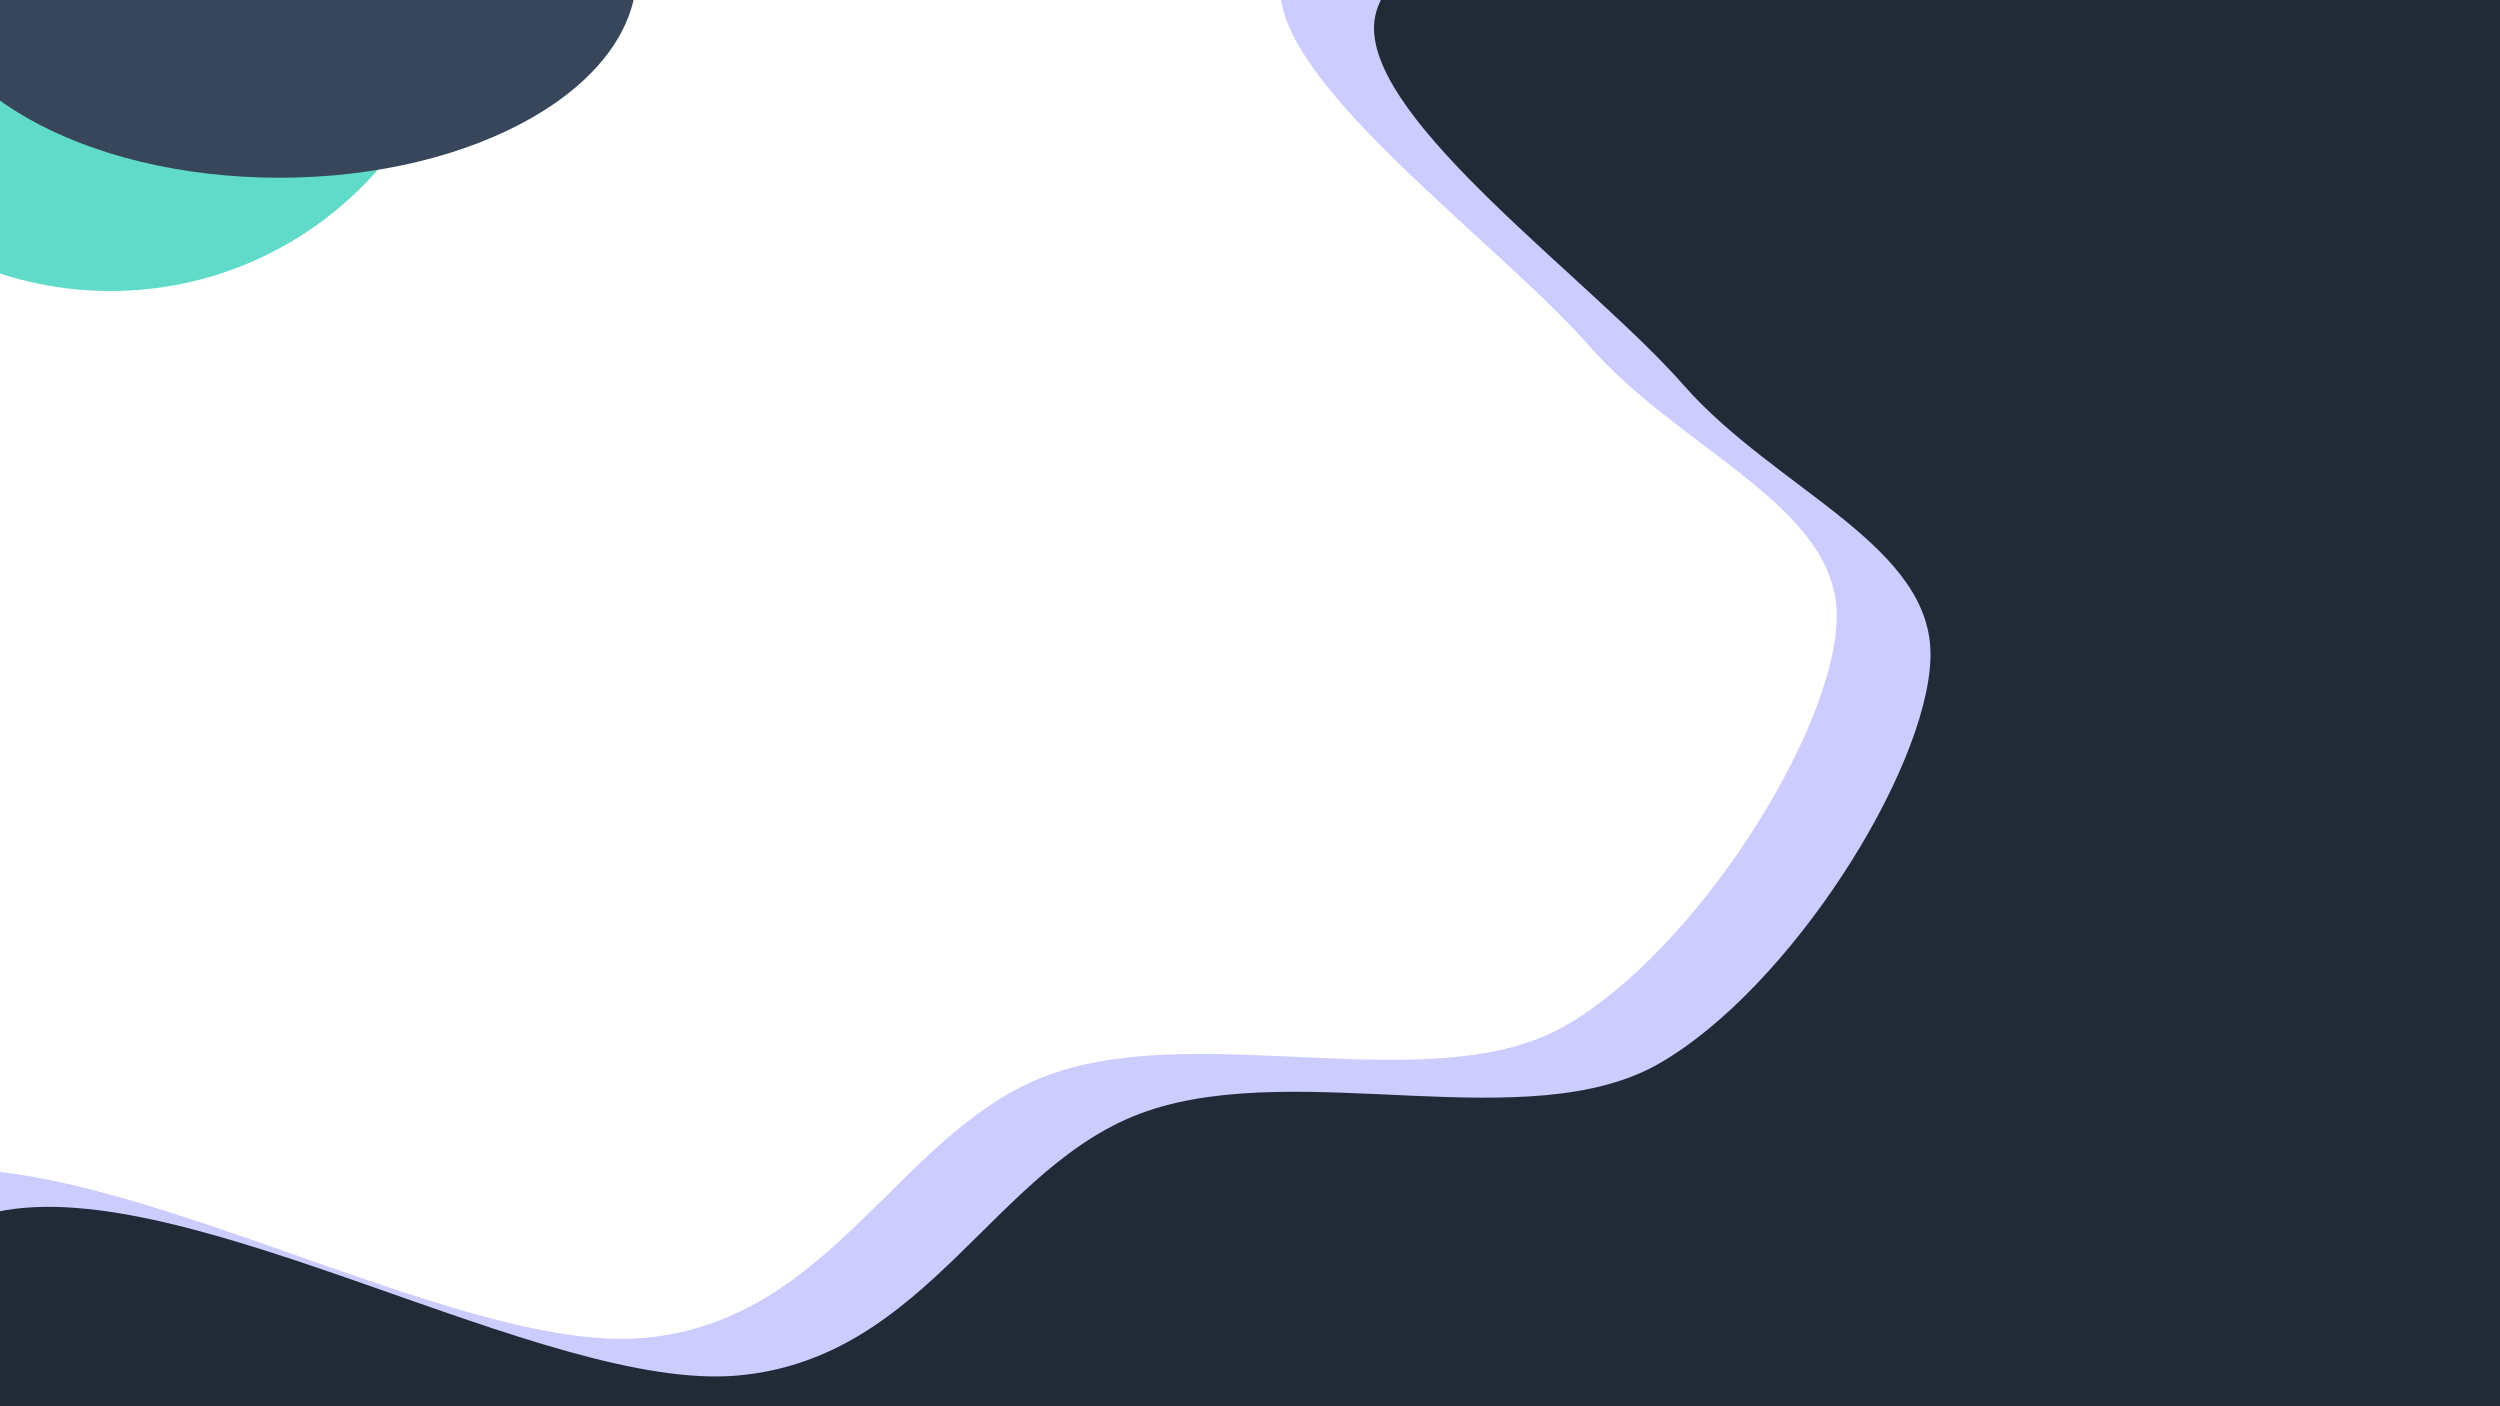 <svg width="1280" height="720" xmlns="http://www.w3.org/2000/svg" xmlns:xlink="http://www.w3.org/1999/xlink" overflow="hidden"><rect width="100%" height="100%" fill="#333333" stroke="none"/><defs><clipPath id="clip0"><path d="M0 0 1280 0 1280 720 0 720Z" fill-rule="evenodd" clip-rule="evenodd"/></clipPath></defs><g clip-path="url(#clip0)"><rect x="0" y="0" width="1280" height="720" fill="#FFFFFF"/><path d="M847.468-121.374C843.914-119.85 859.656-141.953 827.664-122.898 795.672-103.843 657.803-57.095 655.518-7.044 653.233 43.007 766.473 123.292 813.953 177.408 861.433 231.524 942.428 259.726 940.397 317.653 938.365 375.58 868.542 486.353 801.766 524.971 734.989 563.589 618.448 522.685 539.738 549.362 461.028 576.039 427.767 676.395 329.507 685.033 231.246 693.672 47.42 580.104-49.824 601.191-147.069 622.279-458.1 755.918-253.962 811.558-49.824 867.199 903.073 1011.76 1175 935.035 1446.93 858.307 1360.86 521.922 1377.62 351.19 1394.37 180.457 1363.65-8.823 1275.55-89.362 1187.44-169.901 919.577-126.964 848.992-132.045 778.407-137.126 851.023-122.898 847.468-121.374Z" fill="#726EFF" fill-rule="evenodd" fill-opacity="0.349"/><path d="M895.468-101.39C891.914-99.867 907.656-121.951 875.664-102.913 843.672-83.876 705.803-37.17 703.518 12.835 701.233 62.841 814.473 143.053 861.953 197.12 909.433 251.186 990.428 279.362 988.397 337.236 986.365 395.111 916.542 505.783 849.766 544.366 782.989 582.948 666.448 542.081 587.738 568.734 509.028 595.386 475.767 695.651 377.507 704.281 279.246 712.912 95.421 599.448-1.824 620.516-99.069 641.584-410.1 775.101-205.962 830.691-1.824 886.281 951.073 1030.71 1223 954.055 1494.93 877.397 1408.86 541.32 1425.62 370.743 1442.37 200.166 1411.65 11.059 1323.55-69.407 1235.44-149.873 967.577-106.975 896.992-112.051 826.407-117.128 899.023-102.913 895.468-101.39Z" fill="#212B38" fill-rule="evenodd"/><path d="M-126-34C-126-135.068-44.292-217 56.5-217 157.292-217 239-135.068 239-34 239 67.068 157.292 149 56.5 149-44.292 149-126 67.068-126-34Z" fill="#08C6AB" fill-rule="evenodd" fill-opacity="0.639"/><path d="M-40-14C-40-71.99 41.932-119 143-119 244.068-119 326-71.99 326-14 326 43.99 244.068 91 143 91 41.932 91-40 43.99-40-14Z" fill="#37465B" fill-rule="evenodd"/></g></svg>